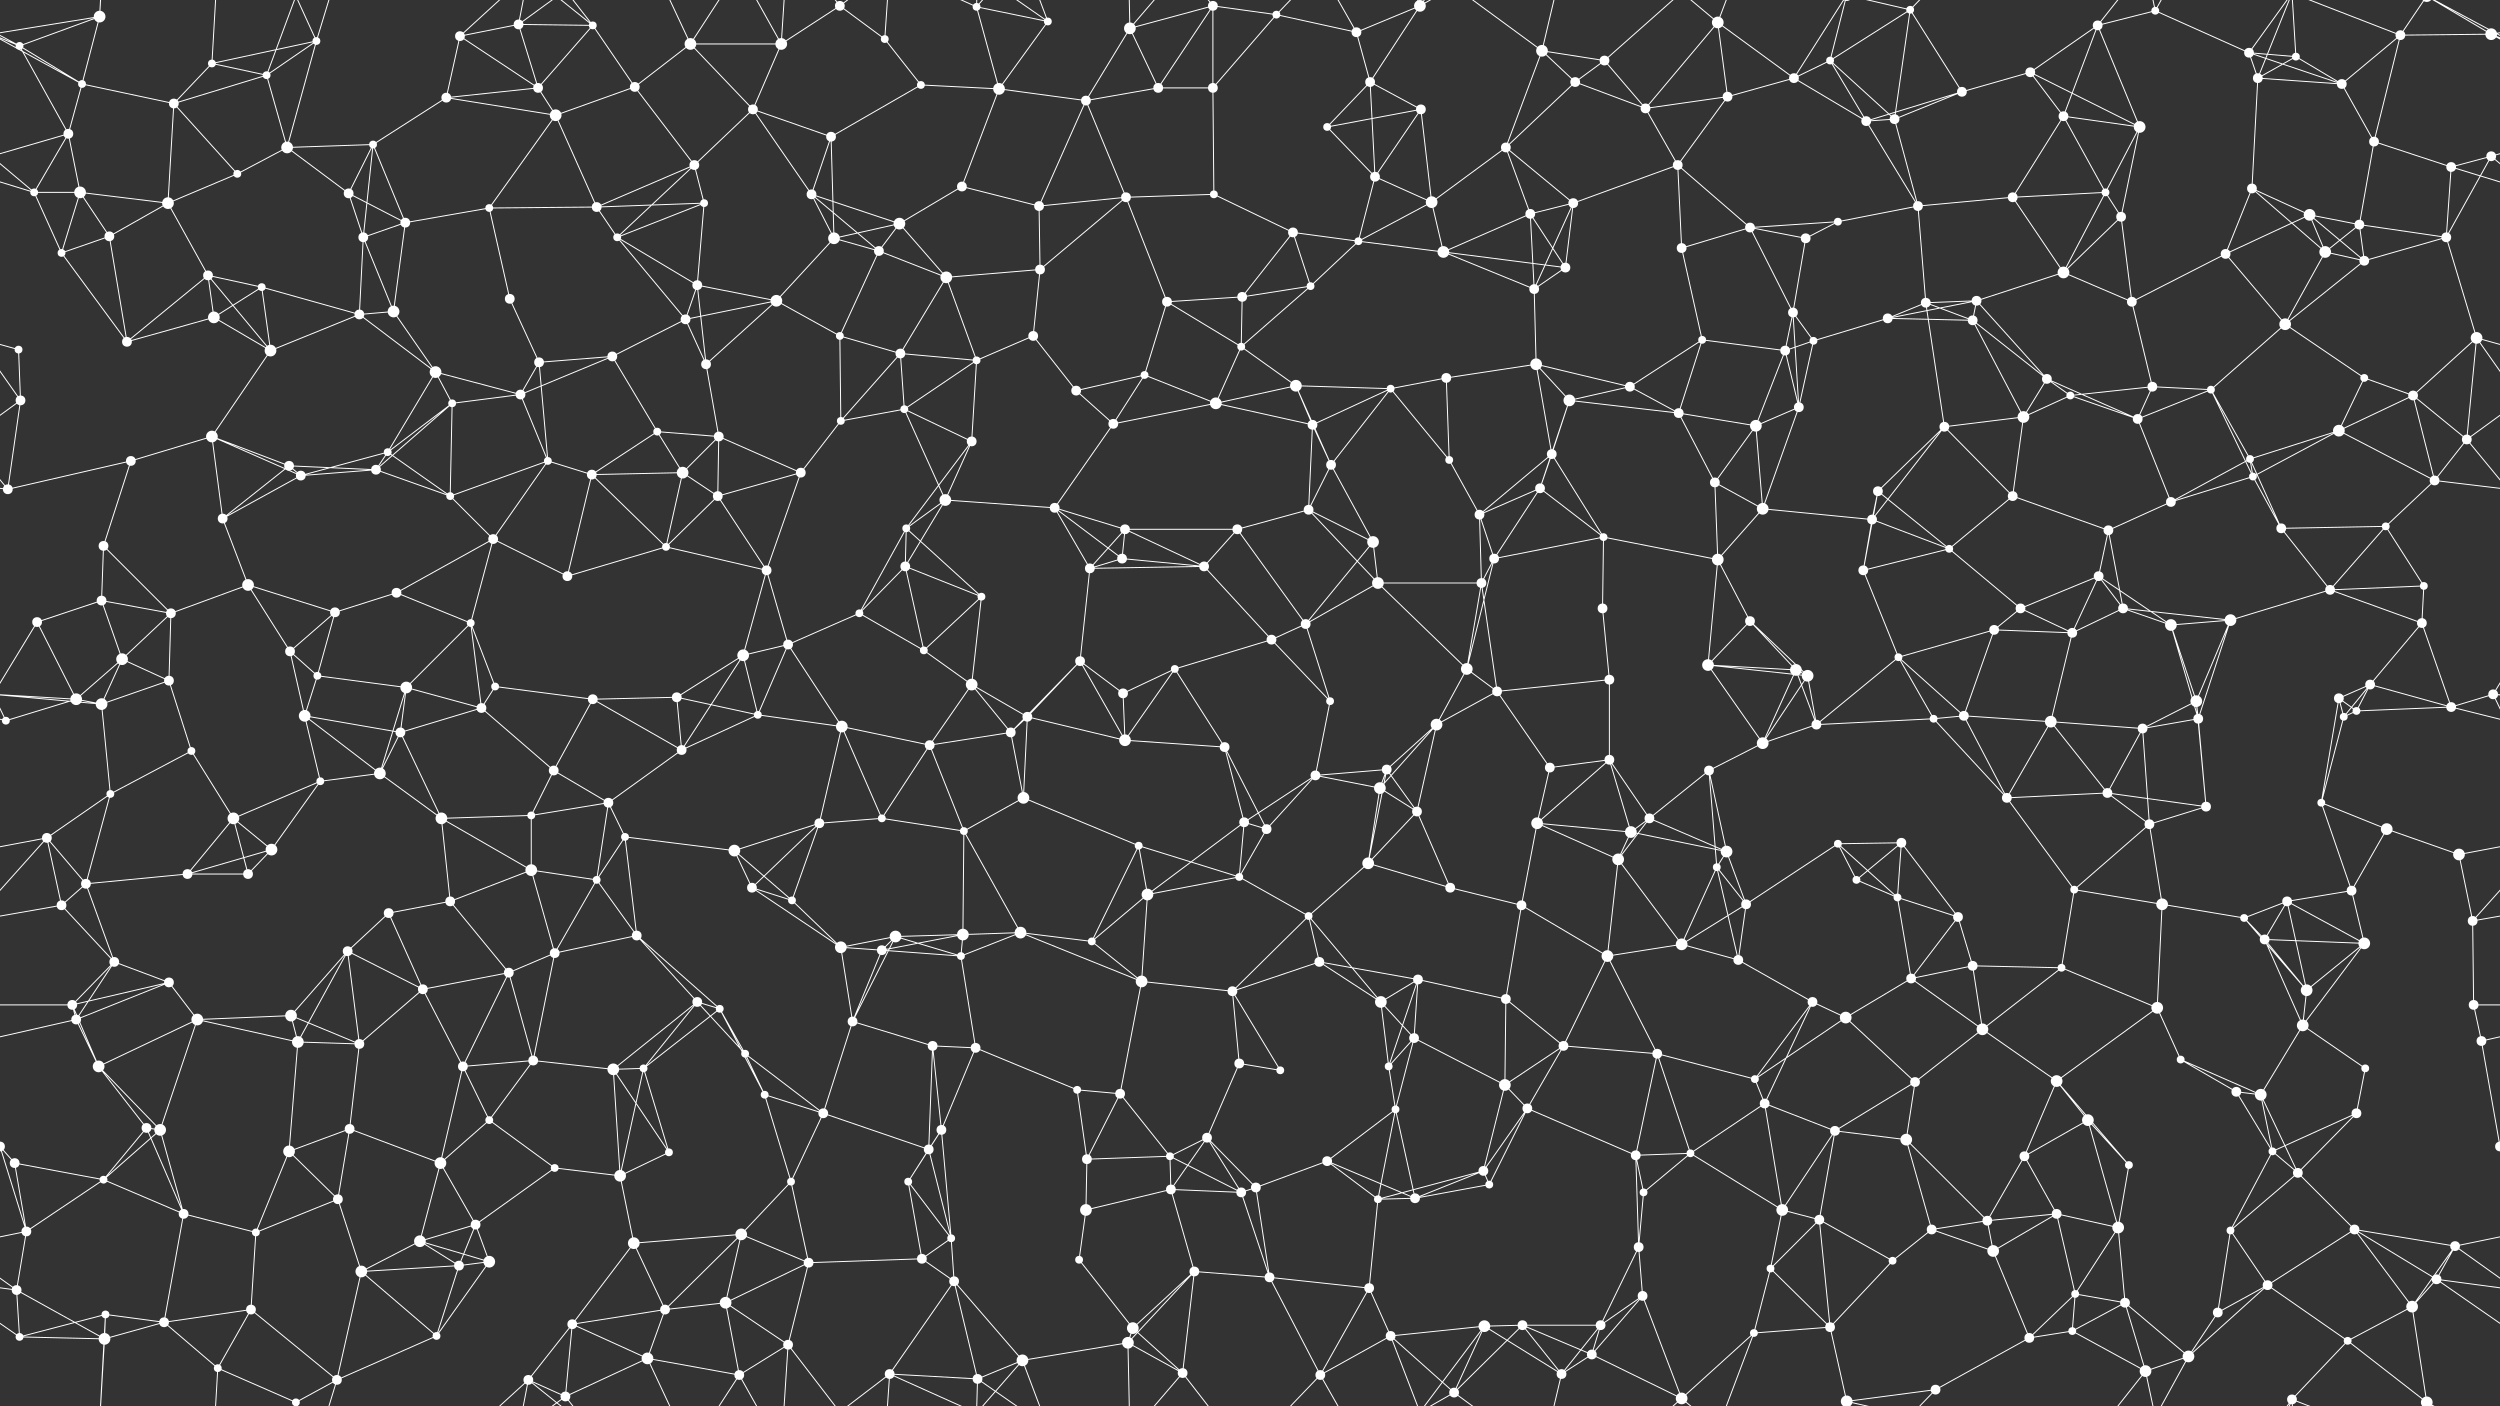 <svg xmlns="http://www.w3.org/2000/svg" width="2560" height="1440" fill="#fff"><rect width="100%" height="100%" fill="#333333" stroke="none"/><circle cx="20" cy="47" r="4"/><circle cx="102" cy="17" r="6"/><circle cx="217" cy="65" r="4"/><circle cx="273" cy="77" r="4"/><circle cx="324" cy="42" r="4"/><circle cx="471" cy="37" r="5"/><circle cx="531" cy="25" r="5"/><circle cx="607" cy="26" r="4"/><circle cx="707" cy="45" r="6"/><circle cx="800" cy="45" r="6"/><circle cx="860" cy="6" r="5"/><circle cx="906" cy="40" r="4"/><circle cx="1000" cy="7" r="4"/><circle cx="1073" cy="22" r="4"/><circle cx="1157" cy="29" r="6"/><circle cx="1242" cy="6" r="5"/><circle cx="1307" cy="15" r="4"/><circle cx="1389" cy="33" r="5"/><circle cx="1454" cy="6" r="6"/><circle cx="1579" cy="52" r="6"/><circle cx="1643" cy="62" r="5"/><circle cx="1759" cy="23" r="6"/><circle cx="1837" cy="80" r="5"/><circle cx="1874" cy="62" r="4"/><circle cx="1956" cy="10" r="4"/><circle cx="2079" cy="74" r="5"/><circle cx="2148" cy="26" r="5"/><circle cx="2207" cy="11" r="4"/><circle cx="2303" cy="54" r="5"/><circle cx="2351" cy="58" r="4"/><circle cx="2458" cy="36" r="5"/><circle cx="2551" cy="35" r="6"/><circle cx="70" cy="137" r="5"/><circle cx="84" cy="86" r="4"/><circle cx="178" cy="106" r="5"/><circle cx="294" cy="151" r="6"/><circle cx="382" cy="148" r="4"/><circle cx="457" cy="100" r="5"/><circle cx="551" cy="90" r="5"/><circle cx="569" cy="118" r="6"/><circle cx="650" cy="89" r="5"/><circle cx="771" cy="112" r="5"/><circle cx="851" cy="140" r="5"/><circle cx="943" cy="87" r="4"/><circle cx="1023" cy="91" r="6"/><circle cx="1112" cy="103" r="5"/><circle cx="1186" cy="90" r="5"/><circle cx="1242" cy="90" r="5"/><circle cx="1359" cy="130" r="4"/><circle cx="1403" cy="84" r="5"/><circle cx="1455" cy="112" r="5"/><circle cx="1542" cy="151" r="5"/><circle cx="1613" cy="84" r="5"/><circle cx="1685" cy="111" r="5"/><circle cx="1769" cy="99" r="5"/><circle cx="1911" cy="124" r="5"/><circle cx="1940" cy="122" r="5"/><circle cx="2009" cy="94" r="5"/><circle cx="2113" cy="119" r="5"/><circle cx="2191" cy="130" r="6"/><circle cx="2312" cy="80" r="5"/><circle cx="2398" cy="86" r="5"/><circle cx="2431" cy="145" r="5"/><circle cx="2551" cy="160" r="5"/><circle cx="35" cy="197" r="4"/><circle cx="82" cy="197" r="6"/><circle cx="172" cy="208" r="6"/><circle cx="243" cy="178" r="4"/><circle cx="357" cy="198" r="5"/><circle cx="415" cy="228" r="5"/><circle cx="501" cy="213" r="4"/><circle cx="611" cy="212" r="5"/><circle cx="711" cy="169" r="5"/><circle cx="721" cy="208" r="4"/><circle cx="831" cy="199" r="5"/><circle cx="921" cy="229" r="6"/><circle cx="985" cy="191" r="5"/><circle cx="1064" cy="211" r="5"/><circle cx="1153" cy="202" r="5"/><circle cx="1243" cy="199" r="4"/><circle cx="1324" cy="238" r="5"/><circle cx="1408" cy="181" r="5"/><circle cx="1466" cy="207" r="6"/><circle cx="1567" cy="219" r="5"/><circle cx="1611" cy="208" r="5"/><circle cx="1718" cy="169" r="5"/><circle cx="1792" cy="233" r="5"/><circle cx="1882" cy="227" r="4"/><circle cx="1964" cy="211" r="5"/><circle cx="2061" cy="202" r="5"/><circle cx="2156" cy="197" r="4"/><circle cx="2172" cy="222" r="5"/><circle cx="2306" cy="193" r="5"/><circle cx="2365" cy="220" r="6"/><circle cx="2416" cy="230" r="5"/><circle cx="2510" cy="171" r="5"/><circle cx="63" cy="259" r="4"/><circle cx="112" cy="242" r="5"/><circle cx="213" cy="282" r="5"/><circle cx="268" cy="294" r="4"/><circle cx="372" cy="243" r="5"/><circle cx="403" cy="319" r="6"/><circle cx="522" cy="306" r="5"/><circle cx="632" cy="243" r="4"/><circle cx="714" cy="292" r="5"/><circle cx="795" cy="308" r="6"/><circle cx="854" cy="244" r="6"/><circle cx="900" cy="257" r="5"/><circle cx="969" cy="284" r="6"/><circle cx="1065" cy="276" r="5"/><circle cx="1195" cy="309" r="5"/><circle cx="1272" cy="304" r="5"/><circle cx="1342" cy="293" r="4"/><circle cx="1391" cy="247" r="4"/><circle cx="1478" cy="258" r="6"/><circle cx="1571" cy="296" r="5"/><circle cx="1603" cy="274" r="5"/><circle cx="1722" cy="254" r="5"/><circle cx="1836" cy="320" r="5"/><circle cx="1849" cy="244" r="5"/><circle cx="1972" cy="310" r="5"/><circle cx="2024" cy="308" r="5"/><circle cx="2113" cy="279" r="6"/><circle cx="2183" cy="309" r="5"/><circle cx="2279" cy="260" r="5"/><circle cx="2381" cy="258" r="6"/><circle cx="2421" cy="267" r="5"/><circle cx="2505" cy="243" r="5"/><circle cx="19" cy="358" r="4"/><circle cx="130" cy="350" r="5"/><circle cx="219" cy="325" r="6"/><circle cx="277" cy="359" r="6"/><circle cx="368" cy="322" r="5"/><circle cx="446" cy="381" r="6"/><circle cx="552" cy="371" r="5"/><circle cx="627" cy="365" r="5"/><circle cx="702" cy="327" r="5"/><circle cx="723" cy="373" r="5"/><circle cx="860" cy="344" r="4"/><circle cx="922" cy="362" r="5"/><circle cx="1000" cy="369" r="4"/><circle cx="1058" cy="344" r="5"/><circle cx="1172" cy="384" r="4"/><circle cx="1271" cy="355" r="4"/><circle cx="1327" cy="395" r="6"/><circle cx="1424" cy="398" r="4"/><circle cx="1481" cy="387" r="5"/><circle cx="1573" cy="373" r="6"/><circle cx="1669" cy="396" r="5"/><circle cx="1743" cy="348" r="4"/><circle cx="1828" cy="359" r="5"/><circle cx="1857" cy="349" r="4"/><circle cx="1933" cy="326" r="5"/><circle cx="2020" cy="328" r="5"/><circle cx="2096" cy="388" r="5"/><circle cx="2204" cy="396" r="5"/><circle cx="2264" cy="399" r="4"/><circle cx="2340" cy="332" r="6"/><circle cx="2421" cy="387" r="4"/><circle cx="2536" cy="346" r="6"/><circle cx="21" cy="410" r="5"/><circle cx="134" cy="472" r="5"/><circle cx="217" cy="447" r="6"/><circle cx="296" cy="477" r="5"/><circle cx="397" cy="463" r="4"/><circle cx="463" cy="413" r="4"/><circle cx="533" cy="404" r="5"/><circle cx="561" cy="472" r="4"/><circle cx="673" cy="442" r="4"/><circle cx="736" cy="447" r="5"/><circle cx="861" cy="431" r="4"/><circle cx="926" cy="419" r="4"/><circle cx="995" cy="452" r="5"/><circle cx="1102" cy="400" r="5"/><circle cx="1140" cy="434" r="5"/><circle cx="1245" cy="413" r="6"/><circle cx="1344" cy="435" r="5"/><circle cx="1363" cy="476" r="5"/><circle cx="1484" cy="471" r="4"/><circle cx="1589" cy="465" r="5"/><circle cx="1607" cy="410" r="6"/><circle cx="1719" cy="423" r="5"/><circle cx="1798" cy="436" r="6"/><circle cx="1842" cy="417" r="5"/><circle cx="1991" cy="437" r="5"/><circle cx="2072" cy="427" r="6"/><circle cx="2120" cy="405" r="4"/><circle cx="2189" cy="429" r="5"/><circle cx="2304" cy="470" r="4"/><circle cx="2395" cy="441" r="6"/><circle cx="2471" cy="405" r="5"/><circle cx="2526" cy="450" r="5"/><circle cx="8" cy="501" r="5"/><circle cx="106" cy="559" r="5"/><circle cx="228" cy="531" r="5"/><circle cx="308" cy="487" r="5"/><circle cx="385" cy="481" r="5"/><circle cx="461" cy="508" r="4"/><circle cx="505" cy="552" r="5"/><circle cx="606" cy="486" r="5"/><circle cx="699" cy="484" r="6"/><circle cx="735" cy="508" r="5"/><circle cx="820" cy="484" r="5"/><circle cx="928" cy="541" r="4"/><circle cx="968" cy="512" r="6"/><circle cx="1080" cy="520" r="5"/><circle cx="1152" cy="542" r="5"/><circle cx="1267" cy="542" r="5"/><circle cx="1340" cy="522" r="5"/><circle cx="1406" cy="555" r="6"/><circle cx="1515" cy="527" r="5"/><circle cx="1577" cy="500" r="5"/><circle cx="1642" cy="550" r="4"/><circle cx="1756" cy="494" r="5"/><circle cx="1805" cy="521" r="6"/><circle cx="1917" cy="532" r="5"/><circle cx="1923" cy="503" r="5"/><circle cx="2061" cy="508" r="5"/><circle cx="2159" cy="543" r="5"/><circle cx="2223" cy="514" r="5"/><circle cx="2307" cy="488" r="4"/><circle cx="2336" cy="541" r="5"/><circle cx="2443" cy="539" r="4"/><circle cx="2493" cy="492" r="5"/><circle cx="38" cy="637" r="5"/><circle cx="104" cy="615" r="5"/><circle cx="175" cy="628" r="5"/><circle cx="254" cy="599" r="6"/><circle cx="343" cy="627" r="5"/><circle cx="406" cy="607" r="5"/><circle cx="482" cy="638" r="4"/><circle cx="581" cy="590" r="5"/><circle cx="682" cy="560" r="4"/><circle cx="785" cy="584" r="5"/><circle cx="880" cy="628" r="4"/><circle cx="927" cy="580" r="5"/><circle cx="1005" cy="611" r="4"/><circle cx="1116" cy="582" r="5"/><circle cx="1149" cy="572" r="5"/><circle cx="1233" cy="580" r="5"/><circle cx="1337" cy="639" r="5"/><circle cx="1411" cy="597" r="6"/><circle cx="1517" cy="597" r="5"/><circle cx="1530" cy="572" r="5"/><circle cx="1641" cy="623" r="5"/><circle cx="1759" cy="573" r="6"/><circle cx="1792" cy="636" r="5"/><circle cx="1908" cy="584" r="5"/><circle cx="1996" cy="562" r="4"/><circle cx="2069" cy="623" r="5"/><circle cx="2149" cy="590" r="5"/><circle cx="2174" cy="623" r="5"/><circle cx="2284" cy="635" r="6"/><circle cx="2386" cy="604" r="5"/><circle cx="2480" cy="638" r="5"/><circle cx="2482" cy="600" r="4"/><circle cx="78" cy="716" r="6"/><circle cx="125" cy="675" r="6"/><circle cx="173" cy="697" r="5"/><circle cx="297" cy="667" r="5"/><circle cx="325" cy="692" r="4"/><circle cx="416" cy="704" r="6"/><circle cx="507" cy="703" r="4"/><circle cx="607" cy="716" r="5"/><circle cx="693" cy="714" r="5"/><circle cx="761" cy="671" r="6"/><circle cx="807" cy="660" r="5"/><circle cx="946" cy="666" r="4"/><circle cx="995" cy="701" r="6"/><circle cx="1106" cy="677" r="5"/><circle cx="1150" cy="710" r="5"/><circle cx="1203" cy="685" r="4"/><circle cx="1302" cy="655" r="5"/><circle cx="1362" cy="718" r="4"/><circle cx="1502" cy="685" r="6"/><circle cx="1533" cy="708" r="5"/><circle cx="1648" cy="696" r="5"/><circle cx="1749" cy="681" r="6"/><circle cx="1839" cy="686" r="6"/><circle cx="1851" cy="692" r="6"/><circle cx="1944" cy="673" r="4"/><circle cx="2042" cy="645" r="5"/><circle cx="2122" cy="648" r="5"/><circle cx="2223" cy="640" r="6"/><circle cx="2249" cy="718" r="6"/><circle cx="2395" cy="715" r="5"/><circle cx="2427" cy="701" r="5"/><circle cx="2553" cy="711" r="5"/><circle cx="6" cy="738" r="4"/><circle cx="104" cy="721" r="6"/><circle cx="196" cy="769" r="4"/><circle cx="312" cy="733" r="6"/><circle cx="389" cy="792" r="6"/><circle cx="410" cy="750" r="5"/><circle cx="493" cy="725" r="5"/><circle cx="567" cy="789" r="5"/><circle cx="698" cy="768" r="5"/><circle cx="776" cy="732" r="4"/><circle cx="862" cy="744" r="6"/><circle cx="952" cy="763" r="5"/><circle cx="1035" cy="750" r="5"/><circle cx="1052" cy="734" r="5"/><circle cx="1152" cy="758" r="6"/><circle cx="1254" cy="765" r="5"/><circle cx="1347" cy="794" r="5"/><circle cx="1420" cy="788" r="5"/><circle cx="1471" cy="742" r="6"/><circle cx="1587" cy="786" r="5"/><circle cx="1648" cy="778" r="5"/><circle cx="1750" cy="789" r="5"/><circle cx="1805" cy="761" r="6"/><circle cx="1860" cy="742" r="5"/><circle cx="1980" cy="736" r="4"/><circle cx="2011" cy="733" r="5"/><circle cx="2100" cy="739" r="6"/><circle cx="2194" cy="746" r="5"/><circle cx="2251" cy="736" r="5"/><circle cx="2400" cy="734" r="4"/><circle cx="2413" cy="728" r="4"/><circle cx="2510" cy="724" r="5"/><circle cx="48" cy="858" r="5"/><circle cx="113" cy="813" r="4"/><circle cx="239" cy="838" r="6"/><circle cx="278" cy="870" r="6"/><circle cx="328" cy="800" r="4"/><circle cx="452" cy="838" r="6"/><circle cx="544" cy="835" r="4"/><circle cx="623" cy="822" r="5"/><circle cx="640" cy="857" r="4"/><circle cx="752" cy="871" r="6"/><circle cx="839" cy="843" r="5"/><circle cx="903" cy="838" r="4"/><circle cx="987" cy="851" r="4"/><circle cx="1048" cy="817" r="6"/><circle cx="1166" cy="866" r="4"/><circle cx="1274" cy="842" r="5"/><circle cx="1297" cy="849" r="5"/><circle cx="1413" cy="807" r="6"/><circle cx="1451" cy="831" r="5"/><circle cx="1574" cy="843" r="6"/><circle cx="1670" cy="852" r="6"/><circle cx="1689" cy="838" r="5"/><circle cx="1768" cy="872" r="6"/><circle cx="1882" cy="864" r="4"/><circle cx="1947" cy="863" r="5"/><circle cx="2055" cy="817" r="5"/><circle cx="2158" cy="812" r="5"/><circle cx="2201" cy="844" r="5"/><circle cx="2259" cy="826" r="5"/><circle cx="2377" cy="822" r="4"/><circle cx="2444" cy="849" r="6"/><circle cx="2518" cy="875" r="6"/><circle cx="63" cy="927" r="5"/><circle cx="88" cy="905" r="5"/><circle cx="192" cy="895" r="5"/><circle cx="254" cy="895" r="5"/><circle cx="398" cy="935" r="5"/><circle cx="461" cy="923" r="5"/><circle cx="544" cy="891" r="6"/><circle cx="611" cy="901" r="4"/><circle cx="652" cy="958" r="5"/><circle cx="770" cy="909" r="5"/><circle cx="811" cy="922" r="4"/><circle cx="917" cy="959" r="6"/><circle cx="986" cy="957" r="6"/><circle cx="1045" cy="955" r="6"/><circle cx="1175" cy="916" r="6"/><circle cx="1269" cy="898" r="4"/><circle cx="1340" cy="938" r="4"/><circle cx="1401" cy="884" r="6"/><circle cx="1485" cy="909" r="5"/><circle cx="1558" cy="927" r="5"/><circle cx="1657" cy="880" r="6"/><circle cx="1758" cy="888" r="4"/><circle cx="1788" cy="926" r="5"/><circle cx="1901" cy="901" r="4"/><circle cx="1943" cy="919" r="4"/><circle cx="2005" cy="939" r="5"/><circle cx="2124" cy="911" r="4"/><circle cx="2214" cy="926" r="6"/><circle cx="2298" cy="940" r="4"/><circle cx="2342" cy="923" r="5"/><circle cx="2408" cy="912" r="5"/><circle cx="2532" cy="943" r="5"/><circle cx="74" cy="1029" r="5"/><circle cx="117" cy="985" r="5"/><circle cx="173" cy="1006" r="5"/><circle cx="298" cy="1040" r="6"/><circle cx="356" cy="974" r="5"/><circle cx="433" cy="1013" r="5"/><circle cx="521" cy="996" r="5"/><circle cx="568" cy="976" r="5"/><circle cx="714" cy="1026" r="5"/><circle cx="737" cy="1033" r="4"/><circle cx="861" cy="970" r="6"/><circle cx="903" cy="973" r="5"/><circle cx="984" cy="979" r="4"/><circle cx="1118" cy="964" r="4"/><circle cx="1169" cy="1005" r="6"/><circle cx="1262" cy="1015" r="5"/><circle cx="1351" cy="985" r="5"/><circle cx="1414" cy="1026" r="6"/><circle cx="1452" cy="1003" r="5"/><circle cx="1542" cy="1023" r="5"/><circle cx="1646" cy="979" r="6"/><circle cx="1722" cy="967" r="6"/><circle cx="1780" cy="983" r="5"/><circle cx="1856" cy="1026" r="5"/><circle cx="1957" cy="1002" r="5"/><circle cx="2020" cy="989" r="5"/><circle cx="2111" cy="991" r="4"/><circle cx="2209" cy="1032" r="6"/><circle cx="2319" cy="962" r="5"/><circle cx="2362" cy="1014" r="6"/><circle cx="2421" cy="966" r="6"/><circle cx="2533" cy="1029" r="5"/><circle cx="78" cy="1044" r="5"/><circle cx="101" cy="1092" r="6"/><circle cx="202" cy="1044" r="6"/><circle cx="305" cy="1067" r="6"/><circle cx="368" cy="1069" r="5"/><circle cx="474" cy="1092" r="5"/><circle cx="546" cy="1086" r="5"/><circle cx="628" cy="1095" r="6"/><circle cx="659" cy="1094" r="4"/><circle cx="763" cy="1079" r="4"/><circle cx="873" cy="1046" r="5"/><circle cx="955" cy="1071" r="5"/><circle cx="999" cy="1073" r="5"/><circle cx="1103" cy="1116" r="4"/><circle cx="1147" cy="1120" r="5"/><circle cx="1269" cy="1089" r="5"/><circle cx="1311" cy="1096" r="4"/><circle cx="1422" cy="1092" r="4"/><circle cx="1448" cy="1063" r="5"/><circle cx="1541" cy="1111" r="6"/><circle cx="1601" cy="1071" r="5"/><circle cx="1697" cy="1079" r="5"/><circle cx="1797" cy="1105" r="4"/><circle cx="1890" cy="1042" r="6"/><circle cx="1961" cy="1108" r="5"/><circle cx="2030" cy="1054" r="6"/><circle cx="2106" cy="1107" r="6"/><circle cx="2233" cy="1085" r="4"/><circle cx="2290" cy="1118" r="5"/><circle cx="2358" cy="1050" r="6"/><circle cx="2422" cy="1094" r="4"/><circle cx="2541" cy="1066" r="5"/><circle cx="15" cy="1191" r="5"/><circle cx="150" cy="1155" r="5"/><circle cx="164" cy="1157" r="6"/><circle cx="296" cy="1179" r="6"/><circle cx="358" cy="1156" r="5"/><circle cx="451" cy="1191" r="6"/><circle cx="501" cy="1147" r="4"/><circle cx="568" cy="1196" r="4"/><circle cx="685" cy="1180" r="4"/><circle cx="783" cy="1121" r="4"/><circle cx="843" cy="1140" r="5"/><circle cx="951" cy="1177" r="5"/><circle cx="964" cy="1157" r="5"/><circle cx="1113" cy="1187" r="5"/><circle cx="1198" cy="1184" r="4"/><circle cx="1236" cy="1165" r="5"/><circle cx="1359" cy="1189" r="5"/><circle cx="1429" cy="1136" r="4"/><circle cx="1519" cy="1199" r="5"/><circle cx="1564" cy="1135" r="5"/><circle cx="1675" cy="1183" r="5"/><circle cx="1731" cy="1181" r="4"/><circle cx="1807" cy="1130" r="5"/><circle cx="1879" cy="1158" r="5"/><circle cx="1952" cy="1167" r="6"/><circle cx="2073" cy="1184" r="5"/><circle cx="2138" cy="1147" r="6"/><circle cx="2180" cy="1193" r="4"/><circle cx="2315" cy="1121" r="6"/><circle cx="2327" cy="1179" r="4"/><circle cx="2413" cy="1140" r="5"/><circle cx="2560" cy="1174" r="5"/><circle cx="-0" cy="1174" r="5"/><circle cx="27" cy="1261" r="5"/><circle cx="106" cy="1208" r="4"/><circle cx="188" cy="1243" r="5"/><circle cx="262" cy="1262" r="4"/><circle cx="346" cy="1228" r="5"/><circle cx="430" cy="1271" r="6"/><circle cx="487" cy="1254" r="5"/><circle cx="635" cy="1204" r="6"/><circle cx="649" cy="1273" r="6"/><circle cx="759" cy="1264" r="6"/><circle cx="810" cy="1210" r="4"/><circle cx="930" cy="1210" r="4"/><circle cx="974" cy="1268" r="4"/><circle cx="1112" cy="1239" r="6"/><circle cx="1199" cy="1218" r="5"/><circle cx="1271" cy="1221" r="5"/><circle cx="1286" cy="1216" r="5"/><circle cx="1411" cy="1228" r="4"/><circle cx="1449" cy="1227" r="5"/><circle cx="1525" cy="1213" r="4"/><circle cx="1678" cy="1277" r="5"/><circle cx="1683" cy="1221" r="4"/><circle cx="1825" cy="1239" r="6"/><circle cx="1863" cy="1249" r="5"/><circle cx="1978" cy="1259" r="5"/><circle cx="2035" cy="1250" r="5"/><circle cx="2106" cy="1243" r="5"/><circle cx="2169" cy="1257" r="6"/><circle cx="2284" cy="1260" r="4"/><circle cx="2353" cy="1201" r="5"/><circle cx="2411" cy="1259" r="5"/><circle cx="2514" cy="1276" r="5"/><circle cx="17" cy="1321" r="5"/><circle cx="108" cy="1346" r="4"/><circle cx="168" cy="1354" r="5"/><circle cx="257" cy="1341" r="5"/><circle cx="370" cy="1302" r="6"/><circle cx="470" cy="1296" r="5"/><circle cx="501" cy="1292" r="6"/><circle cx="586" cy="1356" r="5"/><circle cx="681" cy="1341" r="5"/><circle cx="743" cy="1334" r="6"/><circle cx="828" cy="1293" r="5"/><circle cx="944" cy="1289" r="5"/><circle cx="977" cy="1312" r="5"/><circle cx="1105" cy="1290" r="4"/><circle cx="1160" cy="1360" r="6"/><circle cx="1223" cy="1302" r="5"/><circle cx="1300" cy="1308" r="5"/><circle cx="1402" cy="1319" r="5"/><circle cx="1520" cy="1358" r="6"/><circle cx="1559" cy="1357" r="5"/><circle cx="1639" cy="1357" r="5"/><circle cx="1682" cy="1327" r="5"/><circle cx="1813" cy="1299" r="4"/><circle cx="1874" cy="1359" r="5"/><circle cx="1938" cy="1291" r="4"/><circle cx="2041" cy="1281" r="6"/><circle cx="2125" cy="1325" r="4"/><circle cx="2176" cy="1334" r="5"/><circle cx="2271" cy="1344" r="5"/><circle cx="2322" cy="1316" r="5"/><circle cx="2470" cy="1338" r="6"/><circle cx="2495" cy="1310" r="5"/><circle cx="20" cy="1369" r="4"/><circle cx="107" cy="1371" r="6"/><circle cx="223" cy="1401" r="4"/><circle cx="303" cy="1436" r="4"/><circle cx="345" cy="1413" r="5"/><circle cx="447" cy="1368" r="4"/><circle cx="541" cy="1413" r="5"/><circle cx="579" cy="1430" r="5"/><circle cx="663" cy="1391" r="6"/><circle cx="757" cy="1408" r="5"/><circle cx="807" cy="1377" r="5"/><circle cx="911" cy="1407" r="5"/><circle cx="1001" cy="1412" r="5"/><circle cx="1047" cy="1393" r="6"/><circle cx="1155" cy="1375" r="6"/><circle cx="1211" cy="1406" r="5"/><circle cx="1352" cy="1408" r="5"/><circle cx="1424" cy="1368" r="5"/><circle cx="1489" cy="1426" r="5"/><circle cx="1599" cy="1407" r="5"/><circle cx="1630" cy="1387" r="5"/><circle cx="1722" cy="1432" r="6"/><circle cx="1796" cy="1365" r="4"/><circle cx="1891" cy="1435" r="6"/><circle cx="1891" cy="-5" r="6"/><circle cx="1982" cy="1423" r="5"/><circle cx="2078" cy="1370" r="5"/><circle cx="2122" cy="1363" r="4"/><circle cx="2197" cy="1404" r="6"/><circle cx="2241" cy="1389" r="6"/><circle cx="2347" cy="1433" r="5"/><circle cx="2404" cy="1373" r="4"/><circle cx="2485" cy="1436" r="6"/><circle cx="2485" cy="-4" r="6"/><path stroke="#fff" d="M20 47L102 17M20 47L-9 35M20 47L70 137M20 47L84 86M20 47L-75 -4M2580 47L2551 35M2580 47L2485 -4M20 1487L-75 1436M2580 1487L2485 1436M102 17L-9 35M102 17L84 86M102 17L108 -94M102 17L107 -69M2662 17L2551 35M102 1457L108 1346M102 1457L107 1371M217 65L273 77M217 65L324 42M217 65L178 106M217 65L223 -39M217 1505L223 1401M273 77L324 42M273 77L178 106M273 77L294 151M273 77L303 -4M273 1517L303 1436M324 42L294 151M324 42L303 -4M324 42L345 -27M324 1482L303 1436M324 1482L345 1413M471 37L531 25M471 37L457 100M471 37L551 90M471 37L541 -27M471 1477L541 1413M531 25L607 26M531 25L551 90M531 25L541 -27M531 25L579 -10M531 1465L541 1413M531 1465L579 1430M607 26L551 90M607 26L650 89M607 26L541 -27M607 26L579 -10M607 1466L541 1413M607 1466L579 1430M707 45L800 45M707 45L650 89M707 45L771 112M707 45L663 -49M707 45L757 -32M707 1485L663 1391M707 1485L757 1408M800 45L860 6M800 45L771 112M800 45L757 -32M800 45L807 -63M800 1485L757 1408M800 1485L807 1377M860 6L906 40M860 6L807 -63M860 6L911 -33M860 1446L807 1377M860 1446L911 1407M906 40L943 87M906 40L911 -33M906 1480L911 1407M1000 7L1073 22M1000 7L1023 91M1000 7L911 -33M1000 7L1001 -28M1000 7L1047 -47M1000 1447L911 1407M1000 1447L1001 1412M1000 1447L1047 1393M1073 22L1023 91M1073 22L1001 -28M1073 22L1047 -47M1073 1462L1001 1412M1073 1462L1047 1393M1157 29L1242 6M1157 29L1112 103M1157 29L1186 90M1157 29L1155 -65M1157 29L1211 -34M1157 1469L1155 1375M1157 1469L1211 1406M1242 6L1307 15M1242 6L1186 90M1242 6L1242 90M1242 6L1211 -34M1242 1446L1211 1406M1307 15L1389 33M1307 15L1242 90M1307 15L1352 -32M1307 1455L1352 1408M1389 33L1454 6M1389 33L1403 84M1389 33L1352 -32M1389 1473L1352 1408M1454 6L1403 84M1454 6L1520 -82M1454 6L1424 -72M1454 6L1489 -14M1454 1446L1520 1358M1454 1446L1424 1368M1454 1446L1489 1426M1579 52L1643 62M1579 52L1542 151M1579 52L1613 84M1579 52L1489 -14M1579 52L1599 -33M1579 1492L1489 1426M1579 1492L1599 1407M1643 62L1613 84M1643 62L1685 111M1643 62L1722 -8M1643 1502L1722 1432M1759 23L1837 80M1759 23L1685 111M1759 23L1769 99M1759 23L1722 -8M1759 23L1796 -75M1759 1463L1722 1432M1759 1463L1796 1365M1837 80L1874 62M1837 80L1769 99M1837 80L1911 124M1837 80L1891 -5M1837 1520L1891 1435M1874 62L1956 10M1874 62L1911 124M1874 62L1940 122M1874 62L1891 -5M1874 1502L1891 1435M1956 10L1940 122M1956 10L2009 94M1956 10L1891 -5M1956 10L1982 -17M1956 1450L1891 1435M1956 1450L1982 1423M2079 74L2148 26M2079 74L2009 94M2079 74L2113 119M2079 74L2191 130M2148 26L2207 11M2148 26L2113 119M2148 26L2191 130M2148 26L2197 -36M2148 1466L2197 1404M2207 11L2303 54M2207 11L2197 -36M2207 11L2241 -51M2207 1451L2197 1404M2207 1451L2241 1389M2303 54L2351 58M2303 54L2312 80M2303 54L2398 86M2303 54L2347 -7M2303 1494L2347 1433M2351 58L2312 80M2351 58L2398 86M2351 58L2347 -7M2351 1498L2347 1433M2458 36L2551 35M2458 36L2398 86M2458 36L2431 145M2458 36L2347 -7M2458 36L2485 -4M2458 1476L2347 1433M2458 1476L2485 1436M2551 35L2644 86M2551 35L2485 -4M-9 35L84 86M2551 1475L2485 1436M70 137L84 86M70 137L-9 160M70 137L35 197M70 137L82 197M2630 137L2551 160M84 86L178 106M178 106L172 208M178 106L243 178M294 151L382 148M294 151L243 178M294 151L357 198M382 148L457 100M382 148L357 198M382 148L415 228M382 148L372 243M457 100L551 90M457 100L569 118M551 90L569 118M569 118L650 89M569 118L501 213M569 118L611 212M650 89L711 169M771 112L851 140M771 112L711 169M771 112L831 199M851 140L943 87M851 140L831 199M851 140L854 244M943 87L1023 91M1023 91L1112 103M1023 91L985 191M1112 103L1186 90M1112 103L1064 211M1112 103L1153 202M1186 90L1242 90M1242 90L1243 199M1359 130L1403 84M1359 130L1455 112M1359 130L1408 181M1403 84L1455 112M1403 84L1408 181M1455 112L1408 181M1455 112L1466 207M1542 151L1613 84M1542 151L1466 207M1542 151L1567 219M1542 151L1611 208M1613 84L1685 111M1685 111L1769 99M1685 111L1718 169M1769 99L1718 169M1911 124L1940 122M1911 124L2009 94M1911 124L1964 211M1940 122L2009 94M1940 122L1964 211M2113 119L2191 130M2113 119L2061 202M2113 119L2156 197M2191 130L2156 197M2191 130L2172 222M2312 80L2398 86M2312 80L2306 193M2312 80L2347 -7M2312 1520L2347 1433M2398 86L2431 145M2431 145L2416 230M2431 145L2510 171M2551 160L2595 197M2551 160L2510 171M2551 160L2505 243M-9 160L35 197M35 197L82 197M35 197L-50 171M35 197L63 259M2595 197L2510 171M82 197L172 208M82 197L63 259M82 197L112 242M172 208L243 178M172 208L112 242M172 208L213 282M357 198L415 228M357 198L372 243M415 228L501 213M415 228L372 243M415 228L403 319M501 213L611 212M501 213L522 306M611 212L711 169M611 212L721 208M611 212L632 243M711 169L721 208M711 169L632 243M721 208L632 243M721 208L714 292M831 199L921 229M831 199L854 244M831 199L900 257M921 229L985 191M921 229L854 244M921 229L900 257M921 229L969 284M985 191L1064 211M1064 211L1153 202M1064 211L1065 276M1153 202L1243 199M1153 202L1065 276M1153 202L1195 309M1243 199L1324 238M1324 238L1272 304M1324 238L1342 293M1324 238L1391 247M1408 181L1466 207M1408 181L1391 247M1466 207L1391 247M1466 207L1478 258M1567 219L1611 208M1567 219L1478 258M1567 219L1571 296M1567 219L1603 274M1611 208L1718 169M1611 208L1571 296M1611 208L1603 274M1718 169L1792 233M1718 169L1722 254M1792 233L1882 227M1792 233L1722 254M1792 233L1836 320M1792 233L1849 244M1882 227L1964 211M1882 227L1849 244M1964 211L2061 202M1964 211L1972 310M2061 202L2156 197M2061 202L2113 279M2156 197L2172 222M2156 197L2113 279M2172 222L2113 279M2172 222L2183 309M2306 193L2365 220M2306 193L2279 260M2306 193L2381 258M2365 220L2416 230M2365 220L2279 260M2365 220L2381 258M2365 220L2421 267M2416 230L2381 258M2416 230L2421 267M2416 230L2505 243M2510 171L2505 243M63 259L112 242M63 259L130 350M112 242L130 350M213 282L268 294M213 282L130 350M213 282L219 325M213 282L277 359M268 294L219 325M268 294L277 359M268 294L368 322M372 243L403 319M372 243L368 322M403 319L368 322M403 319L446 381M522 306L552 371M632 243L714 292M632 243L702 327M714 292L795 308M714 292L702 327M714 292L723 373M795 308L854 244M795 308L702 327M795 308L723 373M795 308L860 344M854 244L900 257M900 257L969 284M900 257L860 344M969 284L1065 276M969 284L922 362M969 284L1000 369M1065 276L1058 344M1195 309L1272 304M1195 309L1172 384M1195 309L1271 355M1272 304L1342 293M1272 304L1271 355M1342 293L1391 247M1342 293L1271 355M1391 247L1478 258M1478 258L1571 296M1478 258L1603 274M1571 296L1603 274M1571 296L1573 373M1722 254L1743 348M1836 320L1849 244M1836 320L1828 359M1836 320L1857 349M1836 320L1842 417M1972 310L2024 308M1972 310L1933 326M1972 310L2020 328M1972 310L1991 437M2024 308L2113 279M2024 308L1933 326M2024 308L2020 328M2024 308L2096 388M2113 279L2183 309M2183 309L2279 260M2183 309L2204 396M2279 260L2340 332M2381 258L2421 267M2381 258L2340 332M2421 267L2505 243M2421 267L2340 332M2505 243L2536 346M19 358L-24 346M19 358L21 410M2579 358L2536 346M130 350L219 325M219 325L277 359M277 359L368 322M277 359L217 447M368 322L446 381M446 381L397 463M446 381L463 413M446 381L533 404M552 371L627 365M552 371L533 404M552 371L561 472M627 365L702 327M627 365L533 404M627 365L673 442M702 327L723 373M723 373L736 447M860 344L922 362M860 344L861 431M922 362L1000 369M922 362L861 431M922 362L926 419M1000 369L1058 344M1000 369L926 419M1000 369L995 452M1058 344L1102 400M1172 384L1102 400M1172 384L1140 434M1172 384L1245 413M1271 355L1327 395M1271 355L1245 413M1327 395L1424 398M1327 395L1245 413M1327 395L1344 435M1327 395L1363 476M1424 398L1481 387M1424 398L1344 435M1424 398L1363 476M1424 398L1484 471M1481 387L1573 373M1481 387L1484 471M1573 373L1669 396M1573 373L1589 465M1573 373L1607 410M1669 396L1743 348M1669 396L1607 410M1669 396L1719 423M1743 348L1828 359M1743 348L1719 423M1828 359L1857 349M1828 359L1798 436M1828 359L1842 417M1857 349L1933 326M1857 349L1842 417M1933 326L2020 328M2020 328L2096 388M2020 328L2072 427M2096 388L2072 427M2096 388L2120 405M2096 388L2189 429M2204 396L2264 399M2204 396L2120 405M2204 396L2189 429M2264 399L2340 332M2264 399L2189 429M2264 399L2304 470M2264 399L2307 488M2340 332L2421 387M2421 387L2395 441M2421 387L2471 405M2536 346L2581 410M2536 346L2471 405M2536 346L2526 450M-24 346L21 410M21 410L-34 450M21 410L8 501M2581 410L2526 450M134 472L217 447M134 472L8 501M134 472L106 559M217 447L296 477M217 447L228 531M217 447L308 487M296 477L228 531M296 477L308 487M296 477L385 481M397 463L463 413M397 463L308 487M397 463L385 481M397 463L461 508M463 413L533 404M463 413L385 481M463 413L461 508M533 404L561 472M561 472L461 508M561 472L505 552M561 472L606 486M673 442L736 447M673 442L606 486M673 442L699 484M736 447L699 484M736 447L735 508M736 447L820 484M861 431L926 419M861 431L820 484M926 419L995 452M926 419L968 512M995 452L928 541M995 452L968 512M1102 400L1140 434M1140 434L1245 413M1140 434L1080 520M1245 413L1344 435M1344 435L1363 476M1344 435L1340 522M1363 476L1340 522M1363 476L1406 555M1484 471L1515 527M1589 465L1607 410M1589 465L1515 527M1589 465L1577 500M1589 465L1642 550M1607 410L1719 423M1607 410L1577 500M1719 423L1798 436M1719 423L1756 494M1798 436L1842 417M1798 436L1756 494M1798 436L1805 521M1842 417L1805 521M1991 437L2072 427M1991 437L1917 532M1991 437L1923 503M1991 437L2061 508M2072 427L2120 405M2072 427L2061 508M2120 405L2189 429M2189 429L2223 514M2304 470L2395 441M2304 470L2223 514M2304 470L2307 488M2304 470L2336 541M2395 441L2471 405M2395 441L2307 488M2395 441L2493 492M2471 405L2526 450M2471 405L2493 492M2526 450L2568 501M2526 450L2493 492M-34 450L8 501M8 501L-67 492M2568 501L2493 492M106 559L104 615M106 559L175 628M228 531L308 487M228 531L254 599M308 487L385 481M385 481L461 508M461 508L505 552M505 552L406 607M505 552L482 638M505 552L581 590M606 486L699 484M606 486L581 590M606 486L682 560M699 484L735 508M699 484L682 560M735 508L820 484M735 508L682 560M735 508L785 584M820 484L785 584M928 541L968 512M928 541L880 628M928 541L927 580M928 541L1005 611M968 512L1080 520M968 512L927 580M1080 520L1152 542M1080 520L1116 582M1080 520L1149 572M1152 542L1267 542M1152 542L1116 582M1152 542L1149 572M1152 542L1233 580M1267 542L1340 522M1267 542L1233 580M1267 542L1337 639M1340 522L1406 555M1340 522L1411 597M1406 555L1337 639M1406 555L1411 597M1515 527L1577 500M1515 527L1517 597M1515 527L1530 572M1577 500L1642 550M1577 500L1530 572M1642 550L1530 572M1642 550L1641 623M1642 550L1759 573M1756 494L1805 521M1756 494L1759 573M1805 521L1917 532M1805 521L1759 573M1917 532L1923 503M1917 532L1908 584M1917 532L1996 562M1923 503L1908 584M1923 503L1996 562M2061 508L2159 543M2061 508L1996 562M2159 543L2223 514M2159 543L2149 590M2159 543L2174 623M2223 514L2307 488M2307 488L2336 541M2336 541L2443 539M2336 541L2386 604M2443 539L2493 492M2443 539L2386 604M2443 539L2482 600M38 637L104 615M38 637L78 716M38 637L-7 711M2598 637L2553 711M104 615L175 628M104 615L125 675M175 628L254 599M175 628L125 675M175 628L173 697M254 599L343 627M254 599L297 667M343 627L406 607M343 627L297 667M343 627L325 692M406 607L482 638M482 638L416 704M482 638L507 703M482 638L493 725M581 590L682 560M682 560L785 584M785 584L761 671M785 584L807 660M880 628L927 580M880 628L807 660M880 628L946 666M927 580L1005 611M927 580L946 666M1005 611L946 666M1005 611L995 701M1116 582L1149 572M1116 582L1233 580M1116 582L1106 677M1149 572L1233 580M1233 580L1302 655M1337 639L1411 597M1337 639L1302 655M1337 639L1362 718M1411 597L1517 597M1411 597L1502 685M1517 597L1530 572M1517 597L1502 685M1517 597L1533 708M1530 572L1502 685M1641 623L1648 696M1759 573L1792 636M1759 573L1749 681M1792 636L1749 681M1792 636L1839 686M1792 636L1851 692M1908 584L1996 562M1908 584L1944 673M1996 562L2069 623M2069 623L2149 590M2069 623L2042 645M2069 623L2122 648M2149 590L2174 623M2149 590L2122 648M2149 590L2223 640M2174 623L2284 635M2174 623L2122 648M2174 623L2223 640M2284 635L2386 604M2284 635L2223 640M2284 635L2249 718M2284 635L2251 736M2386 604L2480 638M2386 604L2482 600M2480 638L2482 600M2480 638L2427 701M2480 638L2510 724M78 716L125 675M78 716L-7 711M78 716L6 738M78 716L104 721M2638 716L2553 711M125 675L173 697M125 675L104 721M173 697L104 721M173 697L196 769M297 667L325 692M297 667L312 733M325 692L416 704M325 692L312 733M416 704L389 792M416 704L410 750M416 704L493 725M507 703L607 716M507 703L493 725M607 716L693 714M607 716L567 789M607 716L698 768M693 714L761 671M693 714L698 768M693 714L776 732M761 671L807 660M761 671L698 768M761 671L776 732M807 660L776 732M807 660L862 744M946 666L995 701M995 701L952 763M995 701L1035 750M995 701L1052 734M1106 677L1150 710M1106 677L1035 750M1106 677L1052 734M1106 677L1152 758M1150 710L1203 685M1150 710L1152 758M1203 685L1302 655M1203 685L1152 758M1203 685L1254 765M1302 655L1362 718M1362 718L1347 794M1502 685L1533 708M1502 685L1471 742M1533 708L1648 696M1533 708L1471 742M1533 708L1587 786M1648 696L1648 778M1749 681L1839 686M1749 681L1851 692M1749 681L1805 761M1839 686L1851 692M1839 686L1805 761M1839 686L1860 742M1851 692L1805 761M1851 692L1860 742M1944 673L2042 645M1944 673L1860 742M1944 673L1980 736M1944 673L2011 733M2042 645L2122 648M2042 645L2011 733M2122 648L2100 739M2223 640L2249 718M2223 640L2251 736M2249 718L2194 746M2249 718L2251 736M2249 718L2259 826M2395 715L2427 701M2395 715L2400 734M2395 715L2413 728M2395 715L2377 822M2427 701L2400 734M2427 701L2413 728M2427 701L2510 724M2553 711L2566 738M2553 711L2664 721M2553 711L2510 724M-7 711L6 738M-7 711L104 721M6 738L-50 724M2566 738L2510 724M104 721L113 813M196 769L113 813M196 769L239 838M312 733L389 792M312 733L410 750M312 733L328 800M389 792L410 750M389 792L328 800M389 792L452 838M410 750L493 725M410 750L452 838M493 725L567 789M567 789L544 835M567 789L623 822M698 768L776 732M698 768L623 822M776 732L862 744M862 744L952 763M862 744L839 843M862 744L903 838M952 763L1035 750M952 763L903 838M952 763L987 851M1035 750L1052 734M1035 750L1048 817M1052 734L1152 758M1052 734L1048 817M1152 758L1254 765M1254 765L1274 842M1254 765L1297 849M1347 794L1420 788M1347 794L1274 842M1347 794L1297 849M1347 794L1413 807M1420 788L1471 742M1420 788L1413 807M1420 788L1451 831M1420 788L1401 884M1471 742L1413 807M1471 742L1451 831M1587 786L1648 778M1587 786L1574 843M1648 778L1574 843M1648 778L1670 852M1648 778L1689 838M1750 789L1805 761M1750 789L1689 838M1750 789L1768 872M1750 789L1758 888M1805 761L1860 742M1860 742L1980 736M1980 736L2011 733M1980 736L2055 817M2011 733L2100 739M2011 733L2055 817M2100 739L2194 746M2100 739L2055 817M2100 739L2158 812M2194 746L2251 736M2194 746L2158 812M2194 746L2201 844M2251 736L2259 826M2400 734L2413 728M2400 734L2377 822M2413 728L2510 724M48 858L113 813M48 858L-42 875M48 858L63 927M48 858L88 905M48 858L-28 943M2608 858L2518 875M2608 858L2532 943M113 813L88 905M239 838L278 870M239 838L328 800M239 838L192 895M239 838L254 895M278 870L328 800M278 870L192 895M278 870L254 895M452 838L544 835M452 838L461 923M452 838L544 891M544 835L623 822M544 835L544 891M623 822L640 857M623 822L611 901M640 857L752 871M640 857L611 901M640 857L652 958M752 871L839 843M752 871L770 909M752 871L811 922M839 843L903 838M839 843L770 909M839 843L811 922M903 838L987 851M987 851L1048 817M987 851L986 957M987 851L1045 955M1048 817L1166 866M1166 866L1175 916M1166 866L1269 898M1166 866L1118 964M1274 842L1297 849M1274 842L1175 916M1274 842L1269 898M1297 849L1269 898M1413 807L1451 831M1413 807L1401 884M1451 831L1401 884M1451 831L1485 909M1574 843L1670 852M1574 843L1558 927M1574 843L1657 880M1670 852L1689 838M1670 852L1768 872M1670 852L1657 880M1689 838L1768 872M1689 838L1657 880M1768 872L1758 888M1768 872L1788 926M1882 864L1947 863M1882 864L1788 926M1882 864L1901 901M1882 864L1943 919M1947 863L1901 901M1947 863L1943 919M1947 863L2005 939M2055 817L2158 812M2055 817L2124 911M2158 812L2201 844M2158 812L2259 826M2201 844L2259 826M2201 844L2124 911M2201 844L2214 926M2377 822L2444 849M2377 822L2408 912M2444 849L2518 875M2444 849L2408 912M2518 875L2532 943M63 927L88 905M63 927L-28 943M63 927L117 985M2623 927L2532 943M88 905L192 895M88 905L117 985M192 895L254 895M398 935L461 923M398 935L356 974M398 935L433 1013M461 923L544 891M461 923L521 996M544 891L611 901M544 891L568 976M611 901L652 958M611 901L568 976M652 958L568 976M652 958L714 1026M652 958L737 1033M770 909L811 922M770 909L861 970M811 922L861 970M917 959L986 957M917 959L861 970M917 959L903 973M917 959L984 979M917 959L873 1046M986 957L1045 955M986 957L903 973M986 957L984 979M1045 955L984 979M1045 955L1118 964M1045 955L1169 1005M1175 916L1269 898M1175 916L1118 964M1175 916L1169 1005M1269 898L1340 938M1340 938L1401 884M1340 938L1262 1015M1340 938L1351 985M1340 938L1414 1026M1401 884L1485 909M1485 909L1558 927M1558 927L1542 1023M1558 927L1646 979M1657 880L1646 979M1657 880L1722 967M1758 888L1788 926M1758 888L1722 967M1758 888L1780 983M1788 926L1722 967M1788 926L1780 983M1901 901L1943 919M1943 919L2005 939M1943 919L1957 1002M2005 939L1957 1002M2005 939L2020 989M2124 911L2214 926M2124 911L2111 991M2214 926L2298 940M2214 926L2209 1032M2298 940L2342 923M2298 940L2319 962M2298 940L2362 1014M2342 923L2408 912M2342 923L2319 962M2342 923L2362 1014M2342 923L2421 966M2408 912L2421 966M2532 943L2533 1029M74 1029L117 985M74 1029L173 1006M74 1029L-27 1029M74 1029L78 1044M74 1029L101 1092M2634 1029L2533 1029M117 985L173 1006M117 985L78 1044M173 1006L78 1044M173 1006L202 1044M298 1040L356 974M298 1040L202 1044M298 1040L305 1067M298 1040L368 1069M356 974L433 1013M356 974L305 1067M356 974L368 1069M433 1013L521 996M433 1013L368 1069M433 1013L474 1092M521 996L568 976M521 996L474 1092M521 996L546 1086M568 976L546 1086M714 1026L737 1033M714 1026L628 1095M714 1026L659 1094M714 1026L763 1079M737 1033L659 1094M737 1033L763 1079M737 1033L783 1121M861 970L903 973M861 970L873 1046M903 973L984 979M903 973L873 1046M984 979L999 1073M1118 964L1169 1005M1169 1005L1262 1015M1169 1005L1147 1120M1262 1015L1351 985M1262 1015L1269 1089M1262 1015L1311 1096M1351 985L1414 1026M1351 985L1452 1003M1414 1026L1452 1003M1414 1026L1422 1092M1414 1026L1448 1063M1452 1003L1542 1023M1452 1003L1422 1092M1452 1003L1448 1063M1542 1023L1541 1111M1542 1023L1601 1071M1646 979L1722 967M1646 979L1601 1071M1646 979L1697 1079M1722 967L1780 983M1780 983L1856 1026M1856 1026L1797 1105M1856 1026L1890 1042M1856 1026L1807 1130M1957 1002L2020 989M1957 1002L1890 1042M1957 1002L2030 1054M2020 989L2111 991M2020 989L2030 1054M2111 991L2209 1032M2111 991L2030 1054M2209 1032L2106 1107M2209 1032L2233 1085M2319 962L2362 1014M2319 962L2421 966M2319 962L2358 1050M2362 1014L2421 966M2362 1014L2358 1050M2421 966L2358 1050M2533 1029L2541 1066M78 1044L101 1092M78 1044L-19 1066M2638 1044L2541 1066M101 1092L202 1044M101 1092L150 1155M101 1092L164 1157M202 1044L305 1067M202 1044L164 1157M305 1067L368 1069M305 1067L296 1179M368 1069L358 1156M474 1092L546 1086M474 1092L451 1191M474 1092L501 1147M546 1086L628 1095M546 1086L501 1147M628 1095L659 1094M628 1095L685 1180M628 1095L635 1204M659 1094L685 1180M659 1094L635 1204M763 1079L783 1121M763 1079L843 1140M873 1046L955 1071M873 1046L843 1140M955 1071L999 1073M955 1071L951 1177M955 1071L964 1157M999 1073L1103 1116M999 1073L964 1157M1103 1116L1147 1120M1103 1116L1113 1187M1147 1120L1113 1187M1147 1120L1198 1184M1269 1089L1311 1096M1269 1089L1236 1165M1422 1092L1448 1063M1422 1092L1429 1136M1448 1063L1541 1111M1448 1063L1429 1136M1541 1111L1601 1071M1541 1111L1519 1199M1541 1111L1564 1135M1601 1071L1697 1079M1601 1071L1564 1135M1697 1079L1797 1105M1697 1079L1675 1183M1697 1079L1731 1181M1797 1105L1890 1042M1797 1105L1807 1130M1890 1042L1961 1108M1961 1108L2030 1054M1961 1108L1879 1158M1961 1108L1952 1167M2030 1054L2106 1107M2106 1107L2073 1184M2106 1107L2138 1147M2106 1107L2180 1193M2233 1085L2290 1118M2233 1085L2315 1121M2290 1118L2315 1121M2290 1118L2327 1179M2358 1050L2422 1094M2358 1050L2315 1121M2422 1094L2413 1140M2541 1066L2560 1174M15 1191L-0 1174M15 1191L27 1261M15 1191L106 1208M2575 1191L2560 1174M150 1155L164 1157M150 1155L106 1208M150 1155L188 1243M164 1157L106 1208M164 1157L188 1243M296 1179L358 1156M296 1179L262 1262M296 1179L346 1228M358 1156L451 1191M358 1156L346 1228M451 1191L501 1147M451 1191L430 1271M451 1191L487 1254M501 1147L568 1196M568 1196L487 1254M568 1196L635 1204M685 1180L635 1204M783 1121L843 1140M783 1121L810 1210M843 1140L951 1177M843 1140L810 1210M951 1177L964 1157M951 1177L930 1210M951 1177L974 1268M964 1157L930 1210M964 1157L974 1268M1113 1187L1198 1184M1113 1187L1112 1239M1198 1184L1236 1165M1198 1184L1199 1218M1198 1184L1271 1221M1236 1165L1199 1218M1236 1165L1271 1221M1236 1165L1286 1216M1359 1189L1429 1136M1359 1189L1286 1216M1359 1189L1411 1228M1359 1189L1449 1227M1429 1136L1411 1228M1429 1136L1449 1227M1519 1199L1564 1135M1519 1199L1411 1228M1519 1199L1449 1227M1519 1199L1525 1213M1564 1135L1675 1183M1564 1135L1525 1213M1675 1183L1731 1181M1675 1183L1678 1277M1675 1183L1683 1221M1731 1181L1807 1130M1731 1181L1683 1221M1731 1181L1825 1239M1807 1130L1879 1158M1807 1130L1825 1239M1879 1158L1952 1167M1879 1158L1825 1239M1879 1158L1863 1249M1952 1167L1978 1259M1952 1167L2035 1250M2073 1184L2138 1147M2073 1184L2035 1250M2073 1184L2106 1243M2138 1147L2180 1193M2138 1147L2169 1257M2180 1193L2169 1257M2315 1121L2327 1179M2315 1121L2353 1201M2327 1179L2413 1140M2327 1179L2284 1260M2327 1179L2353 1201M2413 1140L2353 1201M2560 1174L2587 1261M-0 1174L27 1261M27 1261L106 1208M27 1261L-46 1276M27 1261L17 1321M2587 1261L2514 1276M106 1208L188 1243M188 1243L262 1262M188 1243L168 1354M262 1262L346 1228M262 1262L257 1341M346 1228L370 1302M430 1271L487 1254M430 1271L370 1302M430 1271L470 1296M430 1271L501 1292M487 1254L470 1296M487 1254L501 1292M635 1204L649 1273M649 1273L759 1264M649 1273L586 1356M649 1273L681 1341M759 1264L810 1210M759 1264L681 1341M759 1264L743 1334M759 1264L828 1293M810 1210L828 1293M930 1210L974 1268M930 1210L944 1289M974 1268L944 1289M974 1268L977 1312M1112 1239L1199 1218M1112 1239L1105 1290M1199 1218L1271 1221M1199 1218L1223 1302M1271 1221L1286 1216M1271 1221L1300 1308M1286 1216L1300 1308M1411 1228L1449 1227M1411 1228L1402 1319M1449 1227L1525 1213M1678 1277L1683 1221M1678 1277L1639 1357M1678 1277L1682 1327M1825 1239L1863 1249M1825 1239L1813 1299M1863 1249L1813 1299M1863 1249L1874 1359M1863 1249L1938 1291M1978 1259L2035 1250M1978 1259L1938 1291M1978 1259L2041 1281M2035 1250L2106 1243M2035 1250L2041 1281M2106 1243L2169 1257M2106 1243L2041 1281M2106 1243L2125 1325M2169 1257L2125 1325M2169 1257L2176 1334M2284 1260L2353 1201M2284 1260L2271 1344M2284 1260L2322 1316M2353 1201L2411 1259M2411 1259L2514 1276M2411 1259L2322 1316M2411 1259L2470 1338M2411 1259L2495 1310M2514 1276L2577 1321M2514 1276L2470 1338M2514 1276L2495 1310M-46 1276L17 1321M17 1321L-65 1310M17 1321L20 1369M17 1321L107 1371M2577 1321L2495 1310M108 1346L168 1354M108 1346L20 1369M108 1346L107 1371M168 1354L257 1341M168 1354L107 1371M168 1354L223 1401M257 1341L223 1401M257 1341L345 1413M370 1302L470 1296M370 1302L345 1413M370 1302L447 1368M470 1296L501 1292M470 1296L447 1368M501 1292L447 1368M586 1356L681 1341M586 1356L541 1413M586 1356L579 1430M586 1356L663 1391M681 1341L743 1334M681 1341L663 1391M743 1334L828 1293M743 1334L757 1408M743 1334L807 1377M828 1293L944 1289M828 1293L807 1377M944 1289L977 1312M977 1312L911 1407M977 1312L1001 1412M977 1312L1047 1393M1105 1290L1160 1360M1160 1360L1223 1302M1160 1360L1155 1375M1160 1360L1211 1406M1223 1302L1300 1308M1223 1302L1155 1375M1223 1302L1211 1406M1300 1308L1402 1319M1300 1308L1352 1408M1402 1319L1352 1408M1402 1319L1424 1368M1520 1358L1559 1357M1520 1358L1424 1368M1520 1358L1489 1426M1520 1358L1599 1407M1559 1357L1639 1357M1559 1357L1489 1426M1559 1357L1599 1407M1559 1357L1630 1387M1639 1357L1682 1327M1639 1357L1599 1407M1639 1357L1630 1387M1682 1327L1630 1387M1682 1327L1722 1432M1813 1299L1874 1359M1813 1299L1796 1365M1874 1359L1938 1291M1874 1359L1796 1365M1874 1359L1891 1435M2041 1281L2078 1370M2125 1325L2176 1334M2125 1325L2078 1370M2125 1325L2122 1363M2176 1334L2122 1363M2176 1334L2197 1404M2176 1334L2241 1389M2271 1344L2322 1316M2271 1344L2241 1389M2322 1316L2241 1389M2322 1316L2404 1373M2470 1338L2495 1310M2470 1338L2404 1373M2470 1338L2485 1436M2495 1310L2580 1369M-65 1310L20 1369M20 1369L107 1371M223 1401L303 1436M303 1436L345 1413M345 1413L447 1368M541 1413L579 1430M579 1430L663 1391M663 1391L757 1408M757 1408L807 1377M911 1407L1001 1412M1001 1412L1047 1393M1047 1393L1155 1375M1155 1375L1211 1406M1352 1408L1424 1368M1424 1368L1489 1426M1599 1407L1630 1387M1630 1387L1722 1432M1722 1432L1796 1365M1891 1435L1982 1423M1982 1423L2078 1370M2078 1370L2122 1363M2122 1363L2197 1404M2197 1404L2241 1389M2347 1433L2404 1373M2404 1373L2485 1436"/></svg>